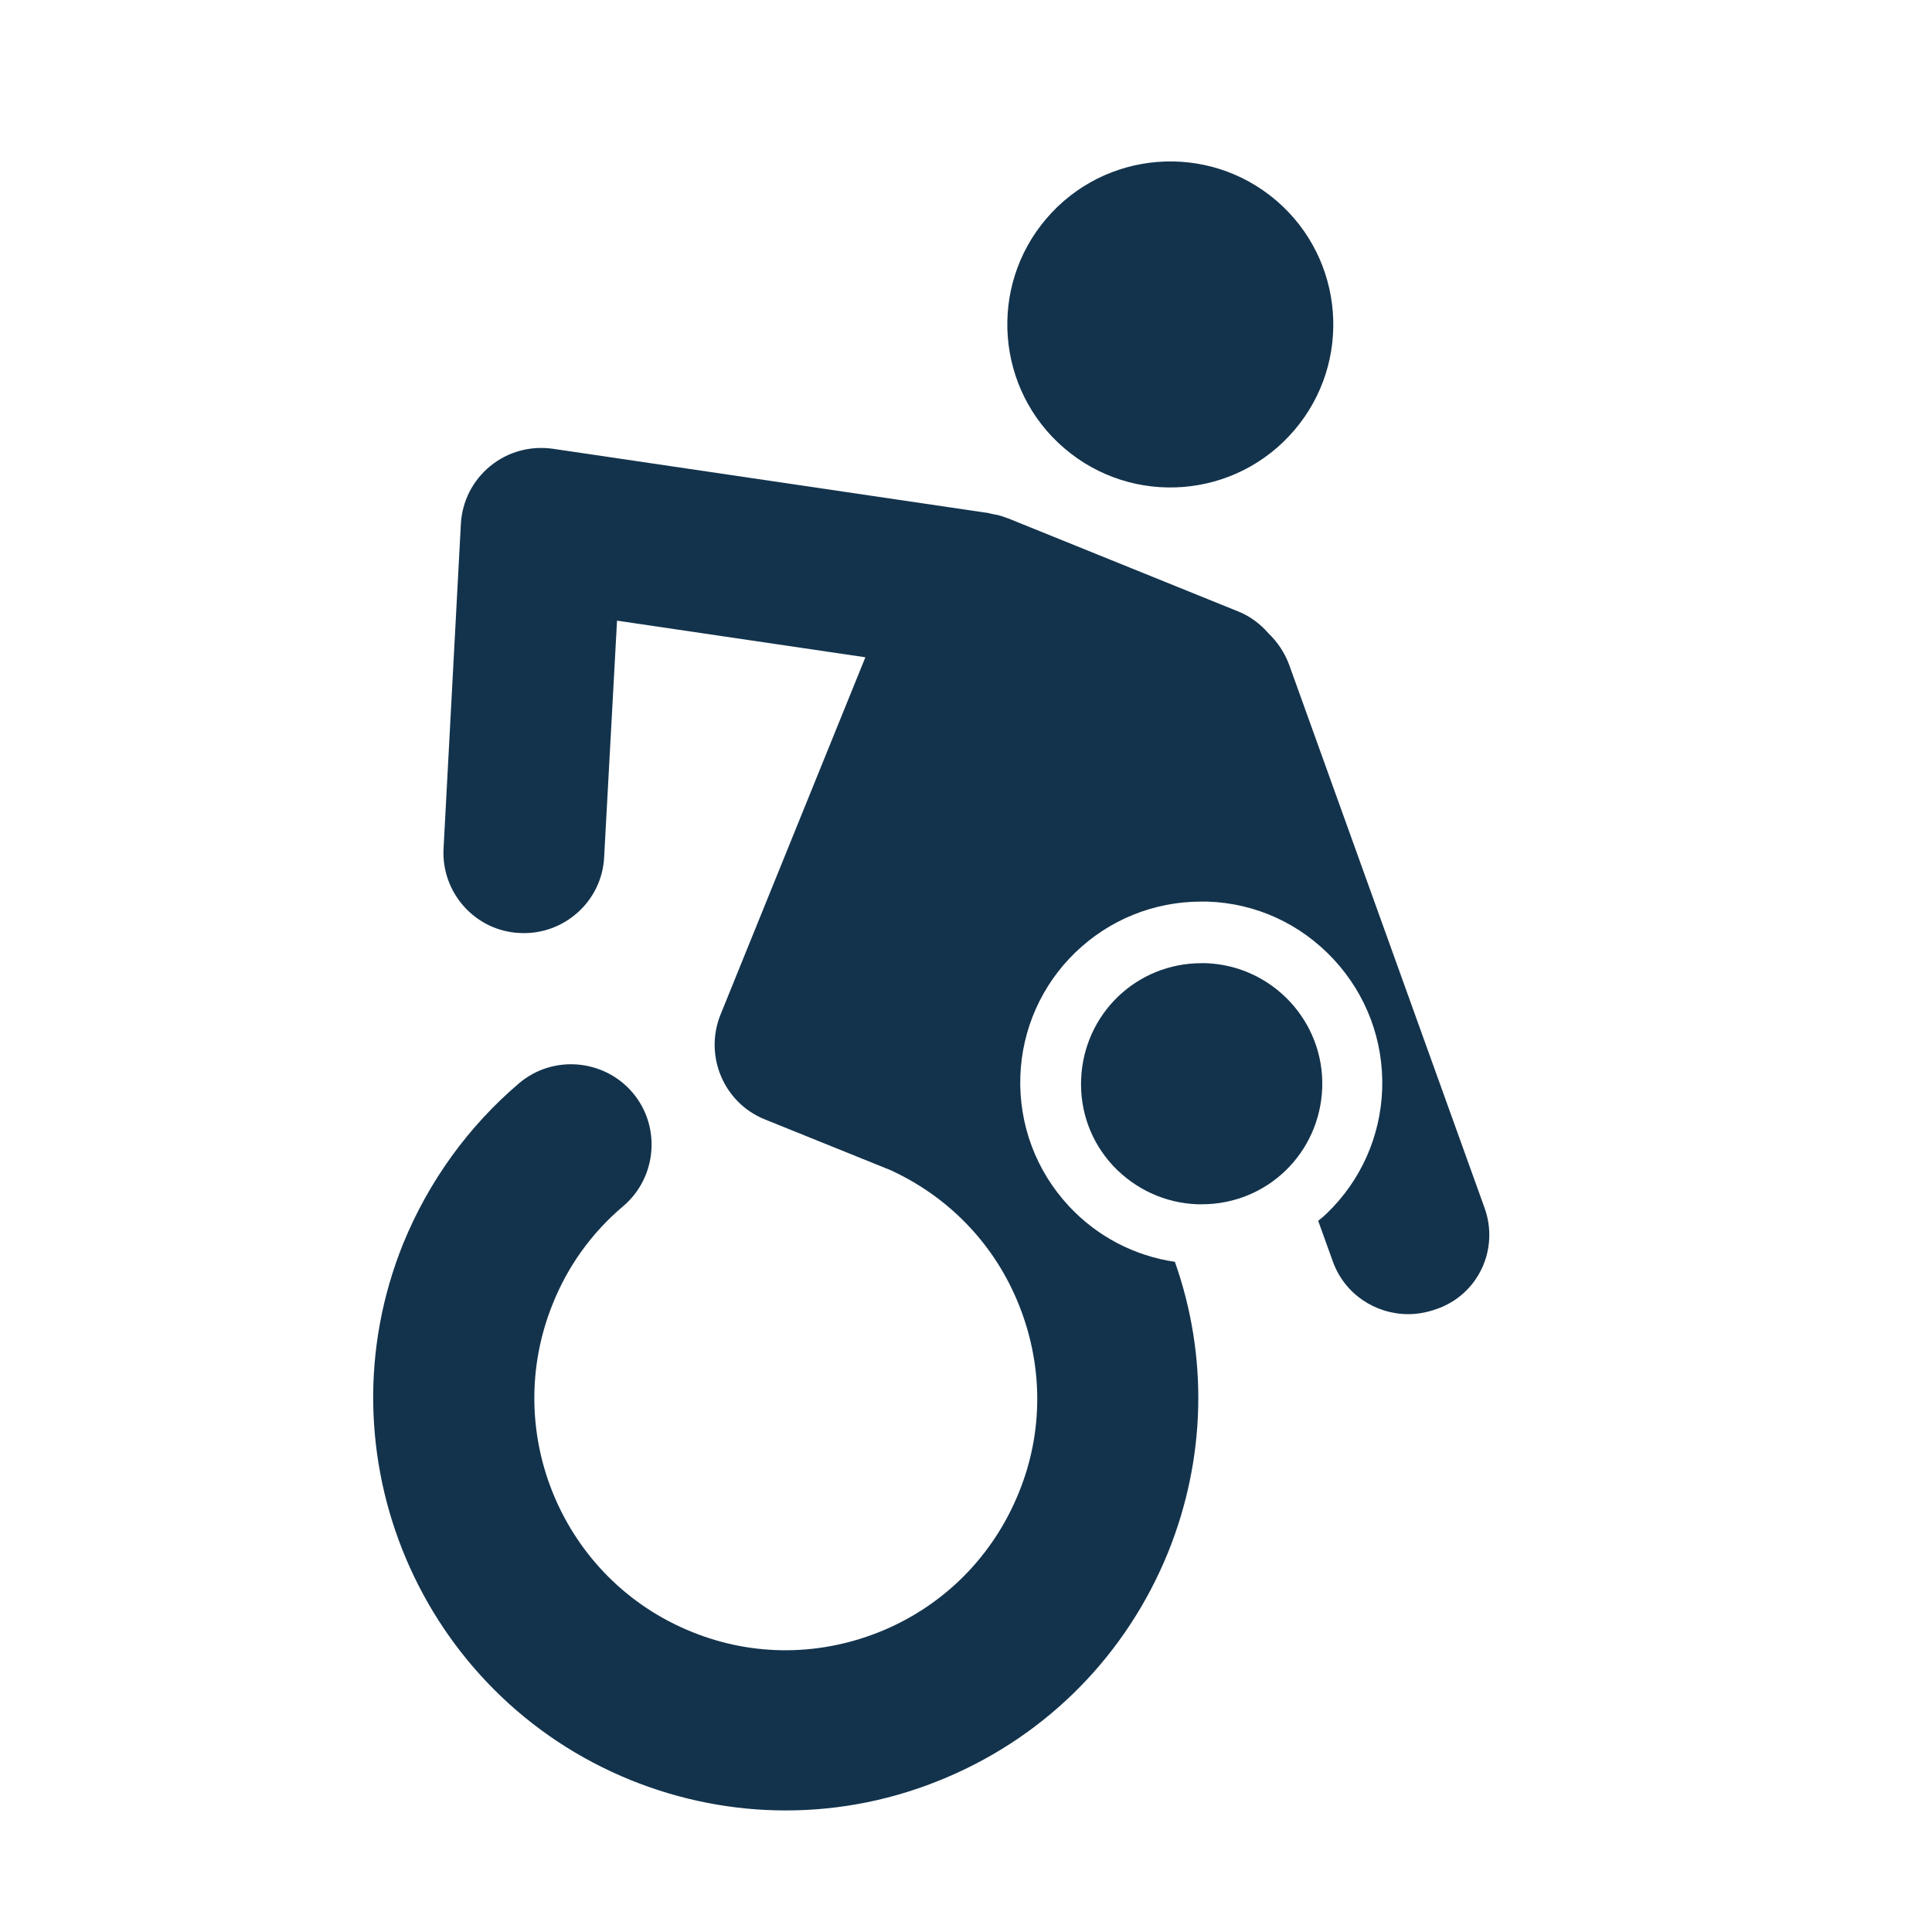 <svg width="24" height="24" viewBox="0 0 24 24" fill="none" xmlns="http://www.w3.org/2000/svg">
<path fill-rule="evenodd" clip-rule="evenodd" d="M14.93 14.96C14.91 14.96 14.895 14.96 14.875 14.96C14.475 14.945 14.105 14.775 13.83 14.485C13.555 14.19 13.415 13.81 13.43 13.41C13.46 12.6 14.115 11.965 14.925 11.965C14.945 11.965 14.96 11.965 14.98 11.965C15.805 11.995 16.455 12.69 16.425 13.515C16.395 14.325 15.74 14.96 14.93 14.96Z" fill="#13334C"/>
<path d="M16.078 5.345C16.804 4.495 16.703 3.217 15.853 2.49C15.002 1.764 13.724 1.865 12.998 2.716C12.272 3.566 12.373 4.844 13.223 5.57C14.074 6.297 15.352 6.196 16.078 5.345Z" fill="#13334C"/>
<path d="M18.44 15L16.015 8.26C15.96 8.11 15.87 7.975 15.755 7.865C15.655 7.75 15.53 7.655 15.38 7.595L12.525 6.44C12.47 6.42 12.415 6.4 12.355 6.39H12.35C12.335 6.385 12.32 6.385 12.305 6.38C12.3 6.38 12.295 6.38 12.29 6.375L6.87 5.575C6.59 5.535 6.31 5.61 6.09 5.79C5.87 5.97 5.74 6.23 5.725 6.51L5.51 10.54C5.48 11.09 5.905 11.565 6.455 11.59C7.005 11.62 7.48 11.195 7.505 10.645L7.665 7.71L10.75 8.165L8.95 12.605C8.745 13.115 8.99 13.7 9.5 13.905L11.06 14.535C11.77 14.86 12.33 15.43 12.635 16.155C12.96 16.925 12.97 17.775 12.655 18.545C12.34 19.32 11.745 19.925 10.98 20.25C10.21 20.575 9.36 20.585 8.59 20.27C6.995 19.625 6.22 17.8 6.865 16.2C7.055 15.725 7.35 15.315 7.74 14.985C8.16 14.63 8.215 13.995 7.86 13.575C7.505 13.155 6.87 13.1 6.45 13.455C5.82 13.99 5.325 14.675 5.01 15.445C3.95 18.065 5.22 21.055 7.84 22.115C8.46 22.365 9.11 22.49 9.76 22.49C10.44 22.49 11.115 22.355 11.76 22.08C13.02 21.545 13.995 20.55 14.51 19.285C14.98 18.12 15.01 16.85 14.595 15.675C14.09 15.6 13.63 15.36 13.28 14.985C12.87 14.545 12.655 13.97 12.675 13.37C12.695 12.785 12.94 12.235 13.36 11.83C13.78 11.425 14.335 11.2 14.92 11.2C14.945 11.2 14.975 11.2 15 11.2C15.6 11.22 16.155 11.475 16.565 11.915C16.975 12.355 17.19 12.93 17.17 13.53C17.15 14.115 16.905 14.665 16.485 15.07C16.45 15.105 16.415 15.135 16.375 15.165L16.555 15.665C16.7 16.075 17.085 16.325 17.495 16.325C17.605 16.325 17.72 16.305 17.835 16.265C18.36 16.09 18.63 15.52 18.44 15Z" fill="#13334C"/>
</svg>
